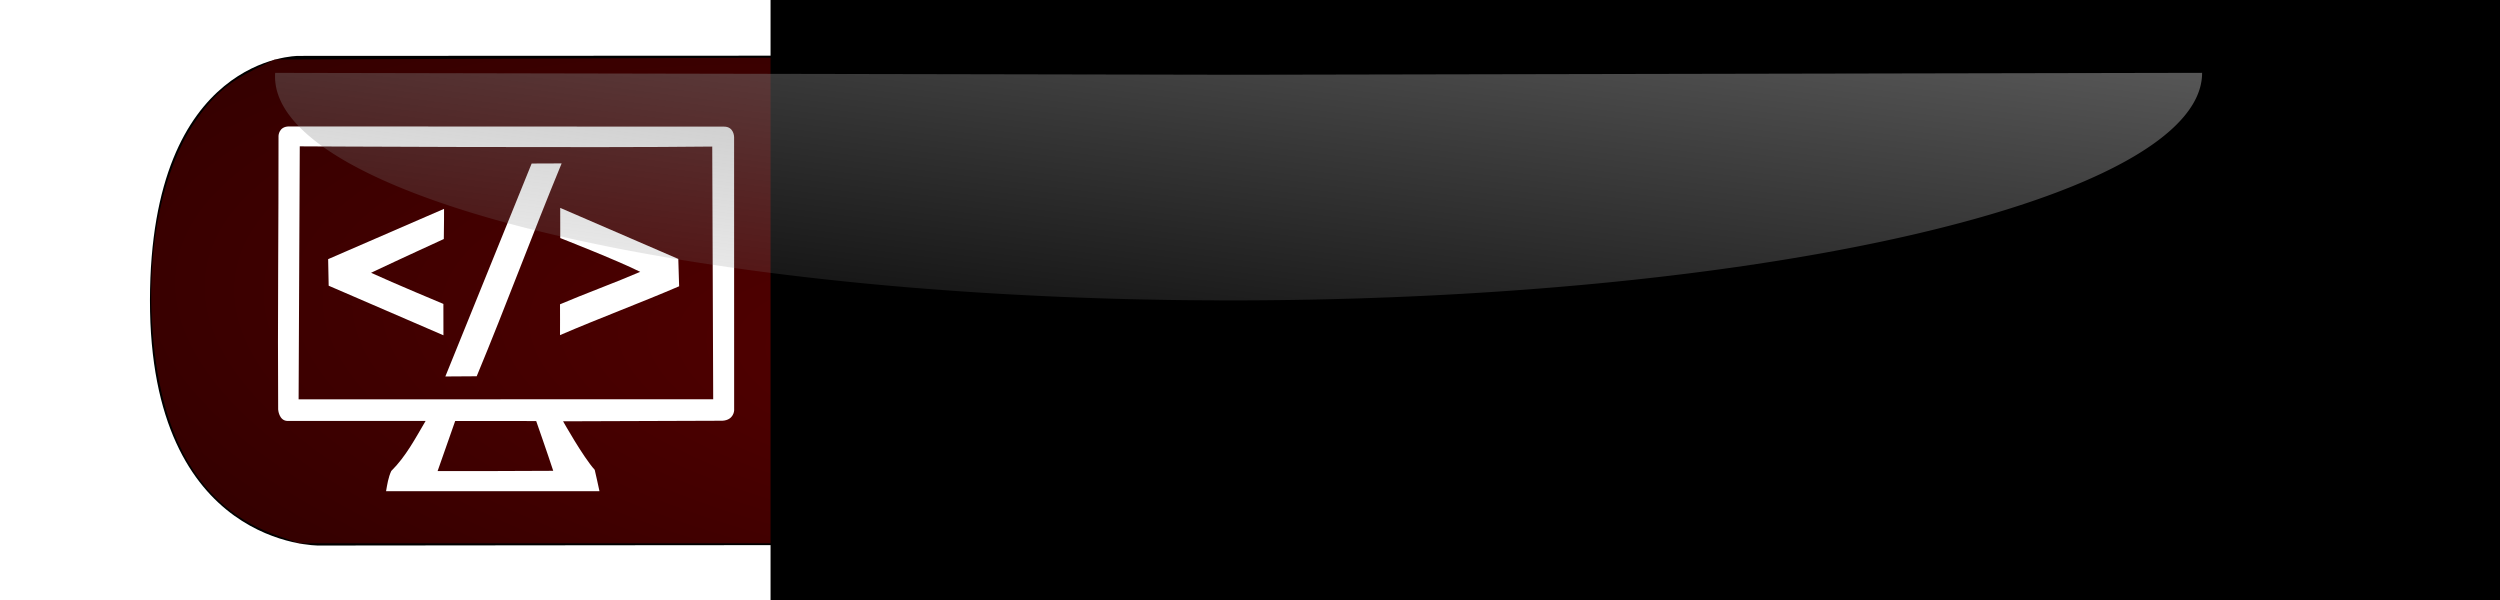 <?xml version="1.0" encoding="UTF-8" standalone="no"?>
<!-- Created with Inkscape (http://www.inkscape.org/) -->

<svg
   xmlns:dc="http://purl.org/dc/elements/1.1/"
   xmlns:cc="http://creativecommons.org/ns#"
   xmlns:rdf="http://www.w3.org/1999/02/22-rdf-syntax-ns#"
   xmlns:svg="http://www.w3.org/2000/svg"
   xmlns="http://www.w3.org/2000/svg"
   xmlns:xlink="http://www.w3.org/1999/xlink"
   xmlns:sodipodi="http://sodipodi.sourceforge.net/DTD/sodipodi-0.dtd"
   xmlns:inkscape="http://www.inkscape.org/namespaces/inkscape"
   width="500mm"
   height="120mm"
   viewBox="0 0 1771.653 425.197"
   id="svg2"
   version="1.1"
   inkscape:version="0.91 r13725"
   sodipodi:docname="lctv-offline.svg"
   enable-background="new">
  <defs
     id="defs4">
    <linearGradient
       inkscape:collect="always"
       id="linearGradient6593">
      <stop
         style="stop-color:#808080;stop-opacity:1;"
         offset="0"
         id="stop6595" />
      <stop
         style="stop-color:#808080;stop-opacity:0;"
         offset="1"
         id="stop6597" />
    </linearGradient>
    <linearGradient
       inkscape:collect="always"
       id="linearGradient6570">
      <stop
         style="stop-color:#550000;stop-opacity:1;"
         offset="0"
         id="stop6572" />
      <stop
         style="stop-color:#550000;stop-opacity:0;"
         offset="1"
         id="stop6574" />
    </linearGradient>
    <linearGradient
       inkscape:collect="always"
       id="linearGradient6286">
      <stop
         style="stop-color:#ffffff;stop-opacity:1;"
         offset="0"
         id="stop6288" />
      <stop
         style="stop-color:#ffffff;stop-opacity:0;"
         offset="1"
         id="stop6290" />
    </linearGradient>
    <linearGradient
       inkscape:collect="always"
       xlink:href="#linearGradient6286"
       id="linearGradient6292"
       x1="3949.587"
       y1="-2320.688"
       x2="-774.342"
       y2="1138.232"
       gradientUnits="userSpaceOnUse" />
    <filter
       inkscape:label="Raised Border"
       inkscape:menu="Bevels"
       inkscape:menu-tooltip="Strongly raised border around a flat surface"
       style="color-interpolation-filters:sRGB;"
       id="filter6302"
       height="1.5"
       width="1.5"
       y="-0.25"
       x="-0.25">
      <feGaussianBlur
         stdDeviation="2.3"
         in="SourceAlpha"
         result="result0"
         id="feGaussianBlur6304" />
      <feMorphology
         in="SourceAlpha"
         radius="6.6"
         result="result1"
         id="feMorphology6306" />
      <feGaussianBlur
         stdDeviation="8.9"
         in="result1"
         id="feGaussianBlur6308" />
      <feColorMatrix
         values="1 0 0 0 0 0 1 0 0 0 0 0 1 0 0 0 0 0 0.3 0"
         result="result91"
         id="feColorMatrix6310" />
      <feComposite
         in="result0"
         operator="out"
         result="result2"
         in2="result91"
         id="feComposite6312" />
      <feGaussianBlur
         stdDeviation="1.7"
         result="result4"
         id="feGaussianBlur6314" />
      <feDiffuseLighting
         surfaceScale="10"
         id="feDiffuseLighting6316">
        <feDistantLight
           azimuth="225"
           elevation="45"
           id="feDistantLight6318" />
      </feDiffuseLighting>
      <feBlend
         in2="SourceGraphic"
         mode="multiply"
         id="feBlend6320" />
      <feComposite
         in2="SourceAlpha"
         operator="in"
         result="result3"
         id="feComposite6322" />
      <feSpecularLighting
         in="result4"
         surfaceScale="5"
         specularExponent="17.9"
         id="feSpecularLighting6324">
        <feDistantLight
           azimuth="225"
           elevation="45"
           id="feDistantLight6326" />
      </feSpecularLighting>
      <feComposite
         in2="result3"
         operator="atop"
         id="feComposite6328"
         result="fbSourceGraphic" />
      <feColorMatrix
         result="fbSourceGraphicAlpha"
         in="fbSourceGraphic"
         values="0 0 0 -1 0 0 0 0 -1 0 0 0 0 -1 0 0 0 0 1 0"
         id="feColorMatrix6330" />
      <feFlood
         id="feFlood6332"
         flood-opacity="1"
         flood-color="rgb(255,255,255)"
         result="flood"
         in="fbSourceGraphic" />
      <feColorMatrix
         id="feColorMatrix6334"
         in="fbSourceGraphic"
         values="1 0 0 0 0 0 1 0 0 0 0 0 1 0 0 -0.212 -0.715 -0.072 1 0 "
         result="colormatrix1" />
      <feGaussianBlur
         id="feGaussianBlur6336"
         in="colormatrix1"
         stdDeviation="3 3"
         result="blur" />
      <feColorMatrix
         id="feColorMatrix6338"
         in="blur"
         values="1 0 0 0 0 0 1 0 0 0 0 0 1 0 0 0 0 0 6 -2 "
         result="colormatrix2" />
      <feBlend
         id="feBlend6340"
         in2="flood"
         in="colormatrix2"
         mode="normal"
         result="blend" />
      <feComposite
         id="feComposite6342"
         in2="blend"
         in="blend"
         operator="arithmetic"
         k2="1"
         result="composite1" />
      <feComposite
         id="feComposite6344"
         in2="fbSourceGraphic"
         operator="in"
         result="fbSourceGraphic" />
      <feColorMatrix
         result="fbSourceGraphicAlpha"
         in="fbSourceGraphic"
         values="0 0 0 -1 0 0 0 0 -1 0 0 0 0 -1 0 0 0 0 1 0"
         id="feColorMatrix6448" />
      <feGaussianBlur
         id="feGaussianBlur6450"
         stdDeviation="4"
         result="result1"
         in="fbSourceGraphic" />
      <feComposite
         id="feComposite6452"
         in2="result1"
         in="result1"
         result="result4"
         operator="in" />
      <feGaussianBlur
         id="feGaussianBlur6454"
         stdDeviation="2"
         result="result6"
         in="result4" />
      <feComposite
         id="feComposite6456"
         in2="result4"
         operator="xor"
         in="result6"
         result="result8" />
      <feComposite
         id="feComposite6458"
         in2="result8"
         operator="atop"
         result="fbSourceGraphic"
         in="result4" />
      <feSpecularLighting
         id="feSpecularLighting6460"
         specularExponent="10"
         specularConstant="1.3"
         surfaceScale="3"
         lighting-color="rgb(255,255,255)"
         result="result1"
         in="fbSourceGraphic">
        <feDistantLight
           id="feDistantLight6462"
           azimuth="235"
           elevation="55" />
      </feSpecularLighting>
      <feComposite
         id="feComposite6464"
         in2="fbSourceGraphic"
         operator="atop"
         result="result2"
         in="result1" />
      <feComposite
         id="feComposite6466"
         in2="result2"
         k3="1"
         k2="1"
         operator="arithmetic"
         result="result4"
         in="fbSourceGraphic" />
      <feComposite
         id="feComposite6468"
         in2="fbSourceGraphic"
         operator="over"
         in="result4"
         result="result92" />
      <feBlend
         id="feBlend6470"
         in2="result2"
         mode="multiply" />
    </filter>
    <radialGradient
       inkscape:collect="always"
       xlink:href="#linearGradient6570"
       id="radialGradient6576"
       cx="699.235"
       cy="439.907"
       fx="699.235"
       fy="439.907"
       r="778.554"
       gradientTransform="matrix(2.281,0.284,-0.106,0.849,-849.028,-309.524)"
       gradientUnits="userSpaceOnUse" />
    <linearGradient
       inkscape:collect="always"
       xlink:href="#linearGradient6593"
       id="linearGradient6601"
       x1="915.573"
       y1="-214.159"
       x2="844.105"
       y2="334.412"
       gradientUnits="userSpaceOnUse"
       gradientTransform="translate(-0.289,1.915)" />
    <filter
       style="color-interpolation-filters:sRGB;"
       inkscape:label="Brilliance"
       id="filter4250">
      <feColorMatrix
         values="2 -0.5 -0.5 0 0 -0.5 2 -0.5 0 0 -0.5 -0.5 2 0 0 0 0 0 1 0 "
         id="feColorMatrix4252" />
    </filter>
    <filter
       style="color-interpolation-filters:sRGB;"
       inkscape:label="Fluorescence"
       id="filter4258"
       inkscape:menu="Color"
       inkscape:menu-tooltip="Oversaturate colors which can be fluorescent in real world">
      <feColorMatrix
         values="2 -0.5 -0.5 0 0 -0.5 2 -0.5 0 0 -0.5 -0.5 2 0 0 0 0 0 1 0 "
         id="feColorMatrix4260"
         result="fbSourceGraphic" />
      <feColorMatrix
         result="fbSourceGraphicAlpha"
         in="fbSourceGraphic"
         values="0 0 0 -1 0 0 0 0 -1 0 0 0 0 -1 0 0 0 0 1 0"
         id="feColorMatrix4262" />
      <feColorMatrix
         id="feColorMatrix4264"
         type="hueRotate"
         values="0"
         in="fbSourceGraphic" />
      <feColorMatrix
         id="feColorMatrix4266"
         type="saturate"
         values="1" />
      <feColorMatrix
         id="feColorMatrix4268"
         type="matrix"
         values="2 -1 0 0 0 0 2 -1 0 0 -1 0 2 0 0 0 0 0 1 0 " />
    </filter>
    <filter
       style="color-interpolation-filters:sRGB;"
       inkscape:label="Brilliance"
       id="filter4378">
      <feColorMatrix
         values="1 -0 -0 0 -0.25 -0 1 -0 0 -0.25 -0 -0 1 0 -0.25 0 0 0 1 0 "
         id="feColorMatrix4380" />
    </filter>
    <filter
       inkscape:label="Fluorescence"
       inkscape:menu="Color"
       inkscape:menu-tooltip="Oversaturate colors which can be fluorescent in real world"
       style="color-interpolation-filters:sRGB;"
       id="filter4388">
      <feColorMatrix
         type="hueRotate"
         values="0"
         id="feColorMatrix4390" />
      <feColorMatrix
         type="saturate"
         values="1"
         id="feColorMatrix4392" />
      <feColorMatrix
         type="matrix"
         values="2 -1 0 0 0 0 2 -1 0 0 -1 0 2 0 0 0 0 0 1 0 "
         id="feColorMatrix4394" />
    </filter>
    <filter
       style="color-interpolation-filters:sRGB;"
       inkscape:label="Neon"
       id="filter4908"
       inkscape:menu="Bevels"
       inkscape:menu-tooltip="Neon light effect"
       x="-0.25"
       y="-0.25"
       width="1.5"
       height="1.5">
      <feConvolveMatrix
         in="SourceGraphic"
         kernelMatrix="0 1 0 1 -4 1 0 1 0"
         order="3 3"
         bias="1"
         divisor="1"
         targetX="1"
         targetY="1"
         preserveAlpha="true"
         result="fbSourceGraphic"
         id="feConvolveMatrix4910" />
      <feColorMatrix
         result="fbSourceGraphicAlpha"
         in="fbSourceGraphic"
         values="0 0 0 -1 0 0 0 0 -1 0 0 0 0 -1 0 0 0 0 1 0"
         id="feColorMatrix4916" />
      <feGaussianBlur
         id="feGaussianBlur4918"
         stdDeviation="1"
         result="result1"
         in="fbSourceGraphic" />
      <feComposite
         id="feComposite4920"
         in2="result1"
         in="result1"
         result="result4"
         operator="in" />
      <feGaussianBlur
         id="feGaussianBlur4922"
         stdDeviation="7"
         result="result6"
         in="result4" />
      <feComposite
         id="feComposite4924"
         in2="result4"
         operator="over"
         in="result6"
         result="result8" />
      <feComposite
         id="feComposite4926"
         in2="result8"
         operator="in"
         result="fbSourceGraphic"
         in="result6" />
      <feSpecularLighting
         id="feSpecularLighting4928"
         specularExponent="45"
         specularConstant="2"
         surfaceScale="2.5"
         lighting-color="rgb(255,255,255)"
         result="result1"
         in="fbSourceGraphic">
        <fePointLight
           id="fePointLight4930"
           z="20000"
           y="-10000"
           x="-5000" />
      </feSpecularLighting>
      <feComposite
         id="feComposite4932"
         in2="fbSourceGraphic"
         operator="in"
         result="result2"
         in="result1" />
      <feComposite
         id="feComposite4934"
         in2="result2"
         k3="1.5"
         k2="1.2"
         operator="arithmetic"
         result="result4"
         in="fbSourceGraphic" />
      <feComposite
         id="feComposite4936"
         in2="result4"
         operator="over"
         in="result9"
         result="result9" />
      <feBlend
         id="feBlend4938"
         in2="result9"
         mode="screen" />
    </filter>
    <filter
       style="color-interpolation-filters:sRGB;"
       inkscape:label="Neon"
       id="filter4912"
       inkscape:menu="Bevels"
       inkscape:menu-tooltip="Neon light effect"
       x="-0.25"
       y="-0.25"
       width="1.5"
       height="1.5">
      <feConvolveMatrix
         in="SourceGraphic"
         kernelMatrix="0 1 0 1 -4 1 0 1 0"
         order="3 3"
         bias="1"
         divisor="1"
         targetX="1"
         targetY="1"
         preserveAlpha="true"
         result="fbSourceGraphic"
         id="feConvolveMatrix4914" />
      <feColorMatrix
         result="fbSourceGraphicAlpha"
         in="fbSourceGraphic"
         values="0 0 0 -1 0 0 0 0 -1 0 0 0 0 -1 0 0 0 0 1 0"
         id="feColorMatrix4940" />
      <feGaussianBlur
         id="feGaussianBlur4942"
         stdDeviation="1"
         result="result1"
         in="fbSourceGraphic" />
      <feComposite
         id="feComposite4944"
         in2="result1"
         in="result1"
         result="result4"
         operator="in" />
      <feGaussianBlur
         id="feGaussianBlur4946"
         stdDeviation="7"
         result="result6"
         in="result4" />
      <feComposite
         id="feComposite4948"
         in2="result4"
         operator="over"
         in="result6"
         result="result8" />
      <feComposite
         id="feComposite4950"
         in2="result8"
         operator="in"
         result="fbSourceGraphic"
         in="result6" />
      <feSpecularLighting
         id="feSpecularLighting4952"
         specularExponent="45"
         specularConstant="2"
         surfaceScale="2.5"
         lighting-color="rgb(255,255,255)"
         result="result1"
         in="fbSourceGraphic">
        <fePointLight
           id="fePointLight4954"
           z="20000"
           y="-10000"
           x="-5000" />
      </feSpecularLighting>
      <feComposite
         id="feComposite4956"
         in2="fbSourceGraphic"
         operator="in"
         result="result2"
         in="result1" />
      <feComposite
         id="feComposite4958"
         in2="result2"
         k3="1.5"
         k2="1.2"
         operator="arithmetic"
         result="result4"
         in="fbSourceGraphic" />
      <feComposite
         id="feComposite4960"
         in2="result4"
         operator="over"
         in="result9"
         result="result9" />
      <feBlend
         id="feBlend4962"
         in2="result9"
         mode="screen" />
    </filter>
    <filter
       style="color-interpolation-filters:sRGB;"
       inkscape:label="Edge Detect"
       id="filter4983">
      <feConvolveMatrix
         in="SourceGraphic"
         kernelMatrix="0 1 0 1 -4 1 0 1 0"
         order="3 3"
         bias="1"
         divisor="1"
         targetX="1"
         targetY="1"
         preserveAlpha="true"
         result="convolve"
         id="feConvolveMatrix4985" />
    </filter>
    <filter
       style="color-interpolation-filters:sRGB;"
       inkscape:label="Edge Detect"
       id="filter4987">
      <feConvolveMatrix
         in="SourceGraphic"
         kernelMatrix="0 1 0 1 -4 1 0 1 0"
         order="3 3"
         bias="1"
         divisor="1"
         targetX="1"
         targetY="1"
         preserveAlpha="true"
         result="convolve"
         id="feConvolveMatrix4989" />
    </filter>
  </defs>
  <sodipodi:namedview
     id="base"
     pagecolor="#000000"
     bordercolor="#666666"
     borderopacity="1.0"
     inkscape:pageopacity="0"
     inkscape:pageshadow="2"
     inkscape:zoom="0.51770834"
     inkscape:cx="613.92973"
     inkscape:cy="231.42294"
     inkscape:document-units="px"
     inkscape:current-layer="g4244"
     showgrid="false"
     width="300mm"
     showguides="true"
     inkscape:guide-bbox="true"
     inkscape:window-width="1280"
     inkscape:window-height="777"
     inkscape:window-x="0"
     inkscape:window-y="0"
     inkscape:window-maximized="1"
     inkscape:snap-global="true"
     inkscape:snap-bbox="true">
    <sodipodi:guide
       position="87.404,375.694"
       orientation="0,1"
       id="guide4253" />
    <sodipodi:guide
       position="2731.68,-49.17"
       orientation="0,1"
       id="guide4255" />
    <sodipodi:guide
       position="786.724,98.34"
       orientation="1,0"
       id="guide4228" />
    <sodipodi:guide
       position="2480.365,-404.289"
       orientation="1,0"
       id="guide4230" />
  </sodipodi:namedview>
  <g
     inkscape:groupmode="layer"
     id="layer2"
     inkscape:label="border"
     style="display:inline">
    <path
       style="fill:url(#linearGradient6292);fill-opacity:1;filter:url(#filter6302)"
       d="m 1771.978,212.657 c 0.038,212.772 -144.776,212.968 -144.776,212.968 0,0 -506.25,-0.639 -741.234,-0.639 -234.984,0 -750.125,0.587 -750.125,0.587 0,0 -136.14,1.787 -135.885,-212.916 C 0.211,-0.117 119.424,0.707 119.424,0.707 L 885.968,0.328 1622.705,0.489 c 0,0 149.235,0.634 149.273,212.168 z"
       id="path6257"
       inkscape:connector-curvature="0"
       sodipodi:nodetypes="scscscccs" />
  </g>
  <g
     inkscape:groupmode="layer"
     id="g4244"
     inkscape:label="inner-red"
     style="display:inline">
    <path
       style="fill:#000000;fill-opacity:1"
       d="m 1665.66,212.716 c 0.033,173.769 -127.403,173.929 -127.403,173.929 0,0 -445.502,-0.522 -652.289,-0.522 -206.787,0 -660.113,0.479 -660.113,0.479 0,0 -119.804,1.459 -119.579,-173.886 0.223,-173.77 105.131,-173.098 105.131,-173.098 l 674.562,-0.31 648.331,0.132 c 0,0 131.328,0.518 131.361,173.276 z"
       id="path4246"
       inkscape:connector-curvature="0"
       sodipodi:nodetypes="scscscccs" />
    <path
       transform="translate(-6.1035156e-5,0)"
       inkscape:connector-curvature="0"
       id="path4248"
       d="M 196.592,379.604 C 141.77,360.518 112.088,309.684 107.621,227.226 104.613,171.709 115.84,119.686 137.968,86.603 149.927,68.722 161.414,58.538 179.967,49.367 l 14.52,-7.178 338.131,-1.244 c 498.953,-1.836 1010.889,-0.161 1025.777,3.355 39.305,9.284 73.8,39.628 90.703,79.787 18.895,44.892 20.31,121.305 3.163,170.706 -8.598,24.769 -25.166,49.139 -43.143,63.457 -12.183,9.703 -37.164,21.712 -51.301,24.661 -7.361,1.535 -197.761,2.128 -677.988,2.109 l -667.752,-0.026 -15.485,-5.391 z"
       style="fill:url(#radialGradient6576);fill-opacity:1;filter:url(#filter4250)" />
  </g>
  <g
     inkscape:label="logo"
     inkscape:groupmode="layer"
     id="layer1"
     transform="translate(0,-627.165)"
     style="display:inline">
    <path
       style="fill:#ffffff;fill-opacity:1;filter:url(#filter4987)"
       d="m 204.843,716.766 c -7.344,0.016 -7.466,6.682 -7.466,6.682 0.073,62.987 -0.677,130.901 -0.254,193.867 0,0 0.453,8.017 6.642,8.168 l 97.843,0 c -7.22,12.235 -13.959,25.17 -24.328,35.453 -2.117,4.548 -2.85,9.503 -3.691,14.343 50.413,-0.004 100.825,-0.01 151.238,-0.018 -1.193,-5.989 -2.165,-9.51 -3.37,-15.137 -8.157,-8.987 -22.422,-34.398 -22.422,-34.398 l 112.928,-0.398 c 8.138,-0.491 8.299,-7.337 8.299,-7.337 l -0.035,-193.691 c 0,0 4.9e-4,-7.369 -7.061,-7.394 z m 299.897,14.264 0.677,179.07 -293.803,0.065 c 0,0 0.599,-127.984 0.816,-179.288 0,0 209.806,1.168 292.309,0.153 z m -127.977,12.015 -61.163,150.912 22.218,-0.148 c 20.927,-50.376 39.38,-100.426 60.192,-150.849 z m 20.268,52.828 c 0,0 39.984,15.595 56.661,23.936 -16.861,7.317 -39.929,15.758 -56.832,22.997 -0.036,8.353 0.104,13.495 -10e-4,21.848 28.408,-12.224 55.991,-22.42 84.415,-34.613 l -0.589,-19.38 -83.681,-36.182 z m -164.486,14.931 0.374,18.835 81.33,35.13 c 0.045,-7.92 -0.079,-14.311 -0.034,-22.232 0,0 -35.435,-14.78 -51.26,-22.063 15.85,-7.566 51.557,-23.927 51.557,-23.927 0.192,-8.065 0.162,-21.385 0.162,-21.385 0,0 -69.142,29.957 -82.13,35.642 z m 147.432,114.73 c 0,0 8.225,23.47 12.078,35.277 -27.311,0.226 -54.624,0.152 -81.937,0.164 4.149,-11.817 12.449,-35.452 12.449,-35.452 z"
       id="path6233"
       inkscape:connector-curvature="0"
       sodipodi:nodetypes="cccccccccccccccccccccccccccccccccccccccccccccc" />
  </g>
  <g
     inkscape:groupmode="layer"
     id="layer4"
     inkscape:label="Offline"
     style="display:inline;opacity:1">
    <flowRoot
       xml:space="preserve"
       id="flowRoot6604"
       style="font-style:normal;font-weight:normal;font-size:40px;line-height:125%;font-family:sans-serif;letter-spacing:0px;word-spacing:0px;fill:#000000;fill-opacity:1;stroke:none;stroke-width:1px;stroke-linecap:butt;stroke-linejoin:miter;stroke-opacity:1;filter:url(#filter4983)"
       transform="matrix(1.383,0,0,2.304,-225.97,-200.331)"><flowRegion
         id="flowRegion6606"><rect
           id="rect6608"
           width="990.905"
           height="322.575"
           x="558.229"
           y="54.332"
           style="" /></flowRegion><flowPara
         id="flowPara6610"
         style="font-style:normal;font-variant:normal;font-weight:normal;font-stretch:normal;font-size:180px;font-family:FreeMono;-inkscape-font-specification:FreeMono;fill:#ffffff">Offline</flowPara></flowRoot>  </g>
  <g
     inkscape:groupmode="layer"
     id="layer3"
     inkscape:label="glare"
     style="display:inline">
    <path
       style="opacity:1;fill:url(#linearGradient6601);fill-opacity:1"
       id="path6583"
       sodipodi:type="arc"
       sodipodi:cx="877.61859"
       sodipodi:cy="54.733486"
       sodipodi:rx="682.81689"
       sodipodi:ry="159.9035"
       sodipodi:start="0"
       sodipodi:end="3.1585398"
       d="M 1560.436,54.733 A 682.817,159.904 0 0 1 1215.681,193.663 682.817,159.904 0 0 1 529.551,192.302 682.817,159.904 0 0 1 194.9,52.024 l 682.719,2.71 z"
       transform="matrix(1,-0.002,0.002,1,0,0)" />
  </g>
</svg>
